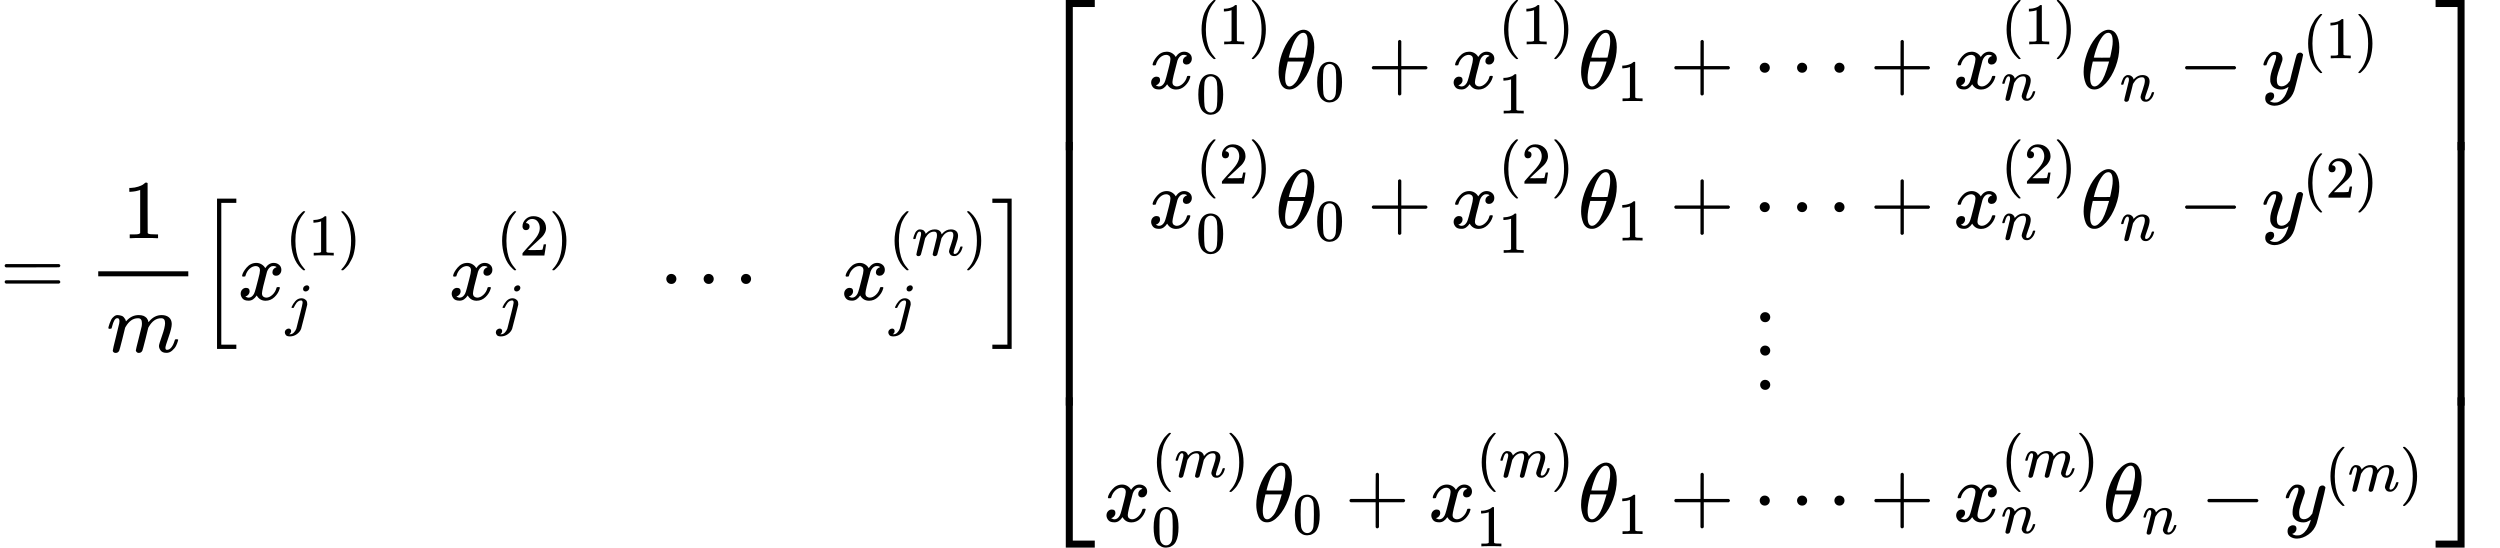 <?xml version="1.0" encoding="UTF-8" standalone="no" ?>
<svg xmlns="http://www.w3.org/2000/svg" width="541.616px" height="118.640px" viewBox="0 -3527.4 29924.1 6554.8" xmlns:xlink="http://www.w3.org/1999/xlink" style=""><defs><path id="MJX-146-TEX-N-3D" d="M56 347Q56 360 70 367H707Q722 359 722 347Q722 336 708 328L390 327H72Q56 332 56 347ZM56 153Q56 168 72 173H708Q722 163 722 153Q722 140 707 133H70Q56 140 56 153Z"></path><path id="MJX-146-TEX-N-31" d="M213 578L200 573Q186 568 160 563T102 556H83V602H102Q149 604 189 617T245 641T273 663Q275 666 285 666Q294 666 302 660V361L303 61Q310 54 315 52T339 48T401 46H427V0H416Q395 3 257 3Q121 3 100 0H88V46H114Q136 46 152 46T177 47T193 50T201 52T207 57T213 61V578Z"></path><path id="MJX-146-TEX-I-6D" d="M21 287Q22 293 24 303T36 341T56 388T88 425T132 442T175 435T205 417T221 395T229 376L231 369Q231 367 232 367L243 378Q303 442 384 442Q401 442 415 440T441 433T460 423T475 411T485 398T493 385T497 373T500 364T502 357L510 367Q573 442 659 442Q713 442 746 415T780 336Q780 285 742 178T704 50Q705 36 709 31T724 26Q752 26 776 56T815 138Q818 149 821 151T837 153Q857 153 857 145Q857 144 853 130Q845 101 831 73T785 17T716 -10Q669 -10 648 17T627 73Q627 92 663 193T700 345Q700 404 656 404H651Q565 404 506 303L499 291L466 157Q433 26 428 16Q415 -11 385 -11Q372 -11 364 -4T353 8T350 18Q350 29 384 161L420 307Q423 322 423 345Q423 404 379 404H374Q288 404 229 303L222 291L189 157Q156 26 151 16Q138 -11 108 -11Q95 -11 87 -5T76 7T74 17Q74 30 112 181Q151 335 151 342Q154 357 154 369Q154 405 129 405Q107 405 92 377T69 316T57 280Q55 278 41 278H27Q21 284 21 287Z"></path><path id="MJX-146-TEX-LO-5B" d="M224 -649V1150H455V1099H275V-598H455V-649H224Z"></path><path id="MJX-146-TEX-I-78" d="M52 289Q59 331 106 386T222 442Q257 442 286 424T329 379Q371 442 430 442Q467 442 494 420T522 361Q522 332 508 314T481 292T458 288Q439 288 427 299T415 328Q415 374 465 391Q454 404 425 404Q412 404 406 402Q368 386 350 336Q290 115 290 78Q290 50 306 38T341 26Q378 26 414 59T463 140Q466 150 469 151T485 153H489Q504 153 504 145Q504 144 502 134Q486 77 440 33T333 -11Q263 -11 227 52Q186 -10 133 -10H127Q78 -10 57 16T35 71Q35 103 54 123T99 143Q142 143 142 101Q142 81 130 66T107 46T94 41L91 40Q91 39 97 36T113 29T132 26Q168 26 194 71Q203 87 217 139T245 247T261 313Q266 340 266 352Q266 380 251 392T217 404Q177 404 142 372T93 290Q91 281 88 280T72 278H58Q52 284 52 289Z"></path><path id="MJX-146-TEX-N-28" d="M94 250Q94 319 104 381T127 488T164 576T202 643T244 695T277 729T302 750H315H319Q333 750 333 741Q333 738 316 720T275 667T226 581T184 443T167 250T184 58T225 -81T274 -167T316 -220T333 -241Q333 -250 318 -250H315H302L274 -226Q180 -141 137 -14T94 250Z"></path><path id="MJX-146-TEX-N-29" d="M60 749L64 750Q69 750 74 750H86L114 726Q208 641 251 514T294 250Q294 182 284 119T261 12T224 -76T186 -143T145 -194T113 -227T90 -246Q87 -249 86 -250H74Q66 -250 63 -250T58 -247T55 -238Q56 -237 66 -225Q221 -64 221 250T66 725Q56 737 55 738Q55 746 60 749Z"></path><path id="MJX-146-TEX-I-6A" d="M297 596Q297 627 318 644T361 661Q378 661 389 651T403 623Q403 595 384 576T340 557Q322 557 310 567T297 596ZM288 376Q288 405 262 405Q240 405 220 393T185 362T161 325T144 293L137 279Q135 278 121 278H107Q101 284 101 286T105 299Q126 348 164 391T252 441Q253 441 260 441T272 442Q296 441 316 432Q341 418 354 401T367 348V332L318 133Q267 -67 264 -75Q246 -125 194 -164T75 -204Q25 -204 7 -183T-12 -137Q-12 -110 7 -91T53 -71Q70 -71 82 -81T95 -112Q95 -148 63 -167Q69 -168 77 -168Q111 -168 139 -140T182 -74L193 -32Q204 11 219 72T251 197T278 308T289 365Q289 372 288 376Z"></path><path id="MJX-146-TEX-N-32" d="M109 429Q82 429 66 447T50 491Q50 562 103 614T235 666Q326 666 387 610T449 465Q449 422 429 383T381 315T301 241Q265 210 201 149L142 93L218 92Q375 92 385 97Q392 99 409 186V189H449V186Q448 183 436 95T421 3V0H50V19V31Q50 38 56 46T86 81Q115 113 136 137Q145 147 170 174T204 211T233 244T261 278T284 308T305 340T320 369T333 401T340 431T343 464Q343 527 309 573T212 619Q179 619 154 602T119 569T109 550Q109 549 114 549Q132 549 151 535T170 489Q170 464 154 447T109 429Z"></path><path id="MJX-146-TEX-N-22EF" d="M78 250Q78 274 95 292T138 310Q162 310 180 294T199 251Q199 226 182 208T139 190T96 207T78 250ZM525 250Q525 274 542 292T585 310Q609 310 627 294T646 251Q646 226 629 208T586 190T543 207T525 250ZM972 250Q972 274 989 292T1032 310Q1056 310 1074 294T1093 251Q1093 226 1076 208T1033 190T990 207T972 250Z"></path><path id="MJX-146-TEX-LO-5D" d="M16 1099V1150H247V-649H16V-598H196V1099H16Z"></path><path id="MJX-146-TEX-S4-23A1" d="M319 -645V1154H666V1070H403V-645H319Z"></path><path id="MJX-146-TEX-S4-23A3" d="M319 -644V1155H403V-560H666V-644H319Z"></path><path id="MJX-146-TEX-S4-23A2" d="M319 0V602H403V0H319Z"></path><path id="MJX-146-TEX-N-30" d="M96 585Q152 666 249 666Q297 666 345 640T423 548Q460 465 460 320Q460 165 417 83Q397 41 362 16T301 -15T250 -22Q224 -22 198 -16T137 16T82 83Q39 165 39 320Q39 494 96 585ZM321 597Q291 629 250 629Q208 629 178 597Q153 571 145 525T137 333Q137 175 145 125T181 46Q209 16 250 16Q290 16 318 46Q347 76 354 130T362 333Q362 478 354 524T321 597Z"></path><path id="MJX-146-TEX-I-3B8" d="M35 200Q35 302 74 415T180 610T319 704Q320 704 327 704T339 705Q393 701 423 656Q462 596 462 495Q462 380 417 261T302 66T168 -10H161Q125 -10 99 10T60 63T41 130T35 200ZM383 566Q383 668 330 668Q294 668 260 623T204 521T170 421T157 371Q206 370 254 370L351 371Q352 372 359 404T375 484T383 566ZM113 132Q113 26 166 26Q181 26 198 36T239 74T287 161T335 307L340 324H145Q145 321 136 286T120 208T113 132Z"></path><path id="MJX-146-TEX-N-2B" d="M56 237T56 250T70 270H369V420L370 570Q380 583 389 583Q402 583 409 568V270H707Q722 262 722 250T707 230H409V-68Q401 -82 391 -82H389H387Q375 -82 369 -68V230H70Q56 237 56 250Z"></path><path id="MJX-146-TEX-I-6E" d="M21 287Q22 293 24 303T36 341T56 388T89 425T135 442Q171 442 195 424T225 390T231 369Q231 367 232 367L243 378Q304 442 382 442Q436 442 469 415T503 336T465 179T427 52Q427 26 444 26Q450 26 453 27Q482 32 505 65T540 145Q542 153 560 153Q580 153 580 145Q580 144 576 130Q568 101 554 73T508 17T439 -10Q392 -10 371 17T350 73Q350 92 386 193T423 345Q423 404 379 404H374Q288 404 229 303L222 291L189 157Q156 26 151 16Q138 -11 108 -11Q95 -11 87 -5T76 7T74 17Q74 30 112 180T152 343Q153 348 153 366Q153 405 129 405Q91 405 66 305Q60 285 60 284Q58 278 41 278H27Q21 284 21 287Z"></path><path id="MJX-146-TEX-N-2212" d="M84 237T84 250T98 270H679Q694 262 694 250T679 230H98Q84 237 84 250Z"></path><path id="MJX-146-TEX-I-79" d="M21 287Q21 301 36 335T84 406T158 442Q199 442 224 419T250 355Q248 336 247 334Q247 331 231 288T198 191T182 105Q182 62 196 45T238 27Q261 27 281 38T312 61T339 94Q339 95 344 114T358 173T377 247Q415 397 419 404Q432 431 462 431Q475 431 483 424T494 412T496 403Q496 390 447 193T391 -23Q363 -106 294 -155T156 -205Q111 -205 77 -183T43 -117Q43 -95 50 -80T69 -58T89 -48T106 -45Q150 -45 150 -87Q150 -107 138 -122T115 -142T102 -147L99 -148Q101 -153 118 -160T152 -167H160Q177 -167 186 -165Q219 -156 247 -127T290 -65T313 -9T321 21L315 17Q309 13 296 6T270 -6Q250 -11 231 -11Q185 -11 150 11T104 82Q103 89 103 113Q103 170 138 262T173 379Q173 380 173 381Q173 390 173 393T169 400T158 404H154Q131 404 112 385T82 344T65 302T57 280Q55 278 41 278H27Q21 284 21 287Z"></path><path id="MJX-146-TEX-N-22EE" d="M78 30Q78 54 95 72T138 90Q162 90 180 74T199 31Q199 6 182 -12T139 -30T96 -13T78 30ZM78 440Q78 464 95 482T138 500Q162 500 180 484T199 441Q199 416 182 398T139 380T96 397T78 440ZM78 840Q78 864 95 882T138 900Q162 900 180 884T199 841Q199 816 182 798T139 780T96 797T78 840Z"></path><path id="MJX-146-TEX-S4-23A4" d="M0 1070V1154H347V-645H263V1070H0Z"></path><path id="MJX-146-TEX-S4-23A6" d="M263 -560V1155H347V-644H0V-560H263Z"></path><path id="MJX-146-TEX-S4-23A5" d="M263 0V602H347V0H263Z"></path></defs><g stroke="currentColor" fill="currentColor" stroke-width="0" transform="matrix(1 0 0 -1 0 0)"><g data-mml-node="math"><g data-mml-node="mo"><use xlink:href="#MJX-146-TEX-N-3D"></use></g><g data-mml-node="mfrac" transform="translate(1055.8, 0)"><g data-mml-node="mn" transform="translate(409, 676)"><use xlink:href="#MJX-146-TEX-N-31"></use></g><g data-mml-node="mi" transform="translate(220, -686)"><use xlink:href="#MJX-146-TEX-I-6D"></use></g><rect width="1078" height="60" x="120" y="220"></rect></g><g data-mml-node="mrow" transform="translate(2373.8, 0)"><g data-mml-node="mo"><use xlink:href="#MJX-146-TEX-LO-5B"></use></g><g data-mml-node="mtable" transform="translate(472, 0)"><g data-mml-node="mtr" transform="translate(0, -61.3)"><g data-mml-node="mtd"><g data-mml-node="msubsup"><g data-mml-node="mi"><use xlink:href="#MJX-146-TEX-I-78"></use></g><g data-mml-node="TeXAtom" transform="translate(572, 530.4) scale(0.707)"><g data-mml-node="mo"><use xlink:href="#MJX-146-TEX-N-28"></use></g><g data-mml-node="mn" transform="translate(389, 0)"><use xlink:href="#MJX-146-TEX-N-31"></use></g><g data-mml-node="mo" transform="translate(889, 0)"><use xlink:href="#MJX-146-TEX-N-29"></use></g></g><g data-mml-node="TeXAtom" transform="translate(572, -293.8) scale(0.707)"><g data-mml-node="mi"><use xlink:href="#MJX-146-TEX-I-6A"></use></g></g></g></g><g data-mml-node="mtd" transform="translate(2525.7, 0)"><g data-mml-node="msubsup"><g data-mml-node="mi"><use xlink:href="#MJX-146-TEX-I-78"></use></g><g data-mml-node="TeXAtom" transform="translate(572, 530.4) scale(0.707)"><g data-mml-node="mo"><use xlink:href="#MJX-146-TEX-N-28"></use></g><g data-mml-node="mn" transform="translate(389, 0)"><use xlink:href="#MJX-146-TEX-N-32"></use></g><g data-mml-node="mo" transform="translate(889, 0)"><use xlink:href="#MJX-146-TEX-N-29"></use></g></g><g data-mml-node="TeXAtom" transform="translate(572, -293.8) scale(0.707)"><g data-mml-node="mi"><use xlink:href="#MJX-146-TEX-I-6A"></use></g></g></g></g><g data-mml-node="mtd" transform="translate(5051.4, 0)"><g data-mml-node="mo"><use xlink:href="#MJX-146-TEX-N-22EF"></use></g></g><g data-mml-node="mtd" transform="translate(7223.4, 0)"><g data-mml-node="msubsup"><g data-mml-node="mi"><use xlink:href="#MJX-146-TEX-I-78"></use></g><g data-mml-node="TeXAtom" transform="translate(572, 530.4) scale(0.707)"><g data-mml-node="mo"><use xlink:href="#MJX-146-TEX-N-28"></use></g><g data-mml-node="mi" transform="translate(389, 0)"><use xlink:href="#MJX-146-TEX-I-6D"></use></g><g data-mml-node="mo" transform="translate(1267, 0)"><use xlink:href="#MJX-146-TEX-N-29"></use></g></g><g data-mml-node="TeXAtom" transform="translate(572, -293.8) scale(0.707)"><g data-mml-node="mi"><use xlink:href="#MJX-146-TEX-I-6A"></use></g></g></g></g></g></g><g data-mml-node="mo" transform="translate(9488.3, 0)"><use xlink:href="#MJX-146-TEX-LO-5D"></use></g></g><g data-mml-node="mrow" transform="translate(12334.1, 0)"><g data-mml-node="mo"><use xlink:href="#MJX-146-TEX-S4-23A1" transform="translate(104, 2373.4)"></use><use xlink:href="#MJX-146-TEX-S4-23A3" transform="translate(104, -2383.4)"></use><svg width="667" height="3156.8" y="-1328.4" x="104" viewBox="0 789.2 667 3156.8"><use xlink:href="#MJX-146-TEX-S4-23A2" transform="scale(1, 7.866)"></use></svg></g><g data-mml-node="mtable" transform="translate(875, 0)"><g data-mml-node="mtr" transform="translate(0, 2466.7)"><g data-mml-node="mtd" transform="translate(534.6, 0)"><g data-mml-node="msubsup"><g data-mml-node="mi"><use xlink:href="#MJX-146-TEX-I-78"></use></g><g data-mml-node="TeXAtom" transform="translate(572, 530.4) scale(0.707)"><g data-mml-node="mo"><use xlink:href="#MJX-146-TEX-N-28"></use></g><g data-mml-node="mn" transform="translate(389, 0)"><use xlink:href="#MJX-146-TEX-N-31"></use></g><g data-mml-node="mo" transform="translate(889, 0)"><use xlink:href="#MJX-146-TEX-N-29"></use></g></g><g data-mml-node="TeXAtom" transform="translate(572, -297.3) scale(0.707)"><g data-mml-node="mn"><use xlink:href="#MJX-146-TEX-N-30"></use></g></g></g><g data-mml-node="msub" transform="translate(1525.7, 0)"><g data-mml-node="mi"><use xlink:href="#MJX-146-TEX-I-3B8"></use></g><g data-mml-node="TeXAtom" transform="translate(469, -150) scale(0.707)"><g data-mml-node="mn"><use xlink:href="#MJX-146-TEX-N-30"></use></g></g></g><g data-mml-node="mo" transform="translate(2620.5, 0)"><use xlink:href="#MJX-146-TEX-N-2B"></use></g><g data-mml-node="msubsup" transform="translate(3620.7, 0)"><g data-mml-node="mi"><use xlink:href="#MJX-146-TEX-I-78"></use></g><g data-mml-node="TeXAtom" transform="translate(572, 530.4) scale(0.707)"><g data-mml-node="mo"><use xlink:href="#MJX-146-TEX-N-28"></use></g><g data-mml-node="mn" transform="translate(389, 0)"><use xlink:href="#MJX-146-TEX-N-31"></use></g><g data-mml-node="mo" transform="translate(889, 0)"><use xlink:href="#MJX-146-TEX-N-29"></use></g></g><g data-mml-node="TeXAtom" transform="translate(572, -297.3) scale(0.707)"><g data-mml-node="mn"><use xlink:href="#MJX-146-TEX-N-31"></use></g></g></g><g data-mml-node="msub" transform="translate(5146.4, 0)"><g data-mml-node="mi"><use xlink:href="#MJX-146-TEX-I-3B8"></use></g><g data-mml-node="TeXAtom" transform="translate(469, -150) scale(0.707)"><g data-mml-node="mn"><use xlink:href="#MJX-146-TEX-N-31"></use></g></g></g><g data-mml-node="mo" transform="translate(6241.1, 0)"><use xlink:href="#MJX-146-TEX-N-2B"></use></g><g data-mml-node="mo" transform="translate(7241.4, 0)"><use xlink:href="#MJX-146-TEX-N-22EF"></use></g><g data-mml-node="mo" transform="translate(8635.6, 0)"><use xlink:href="#MJX-146-TEX-N-2B"></use></g><g data-mml-node="msubsup" transform="translate(9635.8, 0)"><g data-mml-node="mi"><use xlink:href="#MJX-146-TEX-I-78"></use></g><g data-mml-node="TeXAtom" transform="translate(572, 530.4) scale(0.707)"><g data-mml-node="mo"><use xlink:href="#MJX-146-TEX-N-28"></use></g><g data-mml-node="mn" transform="translate(389, 0)"><use xlink:href="#MJX-146-TEX-N-31"></use></g><g data-mml-node="mo" transform="translate(889, 0)"><use xlink:href="#MJX-146-TEX-N-29"></use></g></g><g data-mml-node="TeXAtom" transform="translate(572, -138.9) scale(0.707)"><g data-mml-node="mi"><use xlink:href="#MJX-146-TEX-I-6E"></use></g></g></g><g data-mml-node="msub" transform="translate(11161.5, 0)"><g data-mml-node="mi"><use xlink:href="#MJX-146-TEX-I-3B8"></use></g><g data-mml-node="TeXAtom" transform="translate(469, -150) scale(0.707)"><g data-mml-node="mi"><use xlink:href="#MJX-146-TEX-I-6E"></use></g></g></g><g data-mml-node="mo" transform="translate(12327, 0)"><use xlink:href="#MJX-146-TEX-N-2212"></use></g><g data-mml-node="msup" transform="translate(13327.2, 0)"><g data-mml-node="mi"><use xlink:href="#MJX-146-TEX-I-79"></use></g><g data-mml-node="TeXAtom" transform="translate(490, 363) scale(0.707)"><g data-mml-node="mo"><use xlink:href="#MJX-146-TEX-N-28"></use></g><g data-mml-node="mn" transform="translate(389, 0)"><use xlink:href="#MJX-146-TEX-N-31"></use></g><g data-mml-node="mo" transform="translate(889, 0)"><use xlink:href="#MJX-146-TEX-N-29"></use></g></g></g></g></g><g data-mml-node="mtr" transform="translate(0, 798.4)"><g data-mml-node="mtd" transform="translate(534.6, 0)"><g data-mml-node="msubsup"><g data-mml-node="mi"><use xlink:href="#MJX-146-TEX-I-78"></use></g><g data-mml-node="TeXAtom" transform="translate(572, 530.4) scale(0.707)"><g data-mml-node="mo"><use xlink:href="#MJX-146-TEX-N-28"></use></g><g data-mml-node="mn" transform="translate(389, 0)"><use xlink:href="#MJX-146-TEX-N-32"></use></g><g data-mml-node="mo" transform="translate(889, 0)"><use xlink:href="#MJX-146-TEX-N-29"></use></g></g><g data-mml-node="TeXAtom" transform="translate(572, -297.3) scale(0.707)"><g data-mml-node="mn"><use xlink:href="#MJX-146-TEX-N-30"></use></g></g></g><g data-mml-node="msub" transform="translate(1525.7, 0)"><g data-mml-node="mi"><use xlink:href="#MJX-146-TEX-I-3B8"></use></g><g data-mml-node="TeXAtom" transform="translate(469, -150) scale(0.707)"><g data-mml-node="mn"><use xlink:href="#MJX-146-TEX-N-30"></use></g></g></g><g data-mml-node="mo" transform="translate(2620.5, 0)"><use xlink:href="#MJX-146-TEX-N-2B"></use></g><g data-mml-node="msubsup" transform="translate(3620.7, 0)"><g data-mml-node="mi"><use xlink:href="#MJX-146-TEX-I-78"></use></g><g data-mml-node="TeXAtom" transform="translate(572, 530.4) scale(0.707)"><g data-mml-node="mo"><use xlink:href="#MJX-146-TEX-N-28"></use></g><g data-mml-node="mn" transform="translate(389, 0)"><use xlink:href="#MJX-146-TEX-N-32"></use></g><g data-mml-node="mo" transform="translate(889, 0)"><use xlink:href="#MJX-146-TEX-N-29"></use></g></g><g data-mml-node="TeXAtom" transform="translate(572, -297.3) scale(0.707)"><g data-mml-node="mn"><use xlink:href="#MJX-146-TEX-N-31"></use></g></g></g><g data-mml-node="msub" transform="translate(5146.4, 0)"><g data-mml-node="mi"><use xlink:href="#MJX-146-TEX-I-3B8"></use></g><g data-mml-node="TeXAtom" transform="translate(469, -150) scale(0.707)"><g data-mml-node="mn"><use xlink:href="#MJX-146-TEX-N-31"></use></g></g></g><g data-mml-node="mo" transform="translate(6241.1, 0)"><use xlink:href="#MJX-146-TEX-N-2B"></use></g><g data-mml-node="mo" transform="translate(7241.4, 0)"><use xlink:href="#MJX-146-TEX-N-22EF"></use></g><g data-mml-node="mo" transform="translate(8635.6, 0)"><use xlink:href="#MJX-146-TEX-N-2B"></use></g><g data-mml-node="msubsup" transform="translate(9635.8, 0)"><g data-mml-node="mi"><use xlink:href="#MJX-146-TEX-I-78"></use></g><g data-mml-node="TeXAtom" transform="translate(572, 530.4) scale(0.707)"><g data-mml-node="mo"><use xlink:href="#MJX-146-TEX-N-28"></use></g><g data-mml-node="mn" transform="translate(389, 0)"><use xlink:href="#MJX-146-TEX-N-32"></use></g><g data-mml-node="mo" transform="translate(889, 0)"><use xlink:href="#MJX-146-TEX-N-29"></use></g></g><g data-mml-node="TeXAtom" transform="translate(572, -138.9) scale(0.707)"><g data-mml-node="mi"><use xlink:href="#MJX-146-TEX-I-6E"></use></g></g></g><g data-mml-node="msub" transform="translate(11161.5, 0)"><g data-mml-node="mi"><use xlink:href="#MJX-146-TEX-I-3B8"></use></g><g data-mml-node="TeXAtom" transform="translate(469, -150) scale(0.707)"><g data-mml-node="mi"><use xlink:href="#MJX-146-TEX-I-6E"></use></g></g></g><g data-mml-node="mo" transform="translate(12327, 0)"><use xlink:href="#MJX-146-TEX-N-2212"></use></g><g data-mml-node="msup" transform="translate(13327.2, 0)"><g data-mml-node="mi"><use xlink:href="#MJX-146-TEX-I-79"></use></g><g data-mml-node="TeXAtom" transform="translate(490, 363) scale(0.707)"><g data-mml-node="mo"><use xlink:href="#MJX-146-TEX-N-28"></use></g><g data-mml-node="mn" transform="translate(389, 0)"><use xlink:href="#MJX-146-TEX-N-32"></use></g><g data-mml-node="mo" transform="translate(889, 0)"><use xlink:href="#MJX-146-TEX-N-29"></use></g></g></g></g></g><g data-mml-node="mtr" transform="translate(0, -1109.1)"><g data-mml-node="mtd" transform="translate(7781, 0)"><g data-mml-node="TeXAtom"><g data-mml-node="mo"><use xlink:href="#MJX-146-TEX-N-22EE"></use></g></g></g></g><g data-mml-node="mtr" transform="translate(0, -2714.5)"><g data-mml-node="mtd"><g data-mml-node="msubsup"><g data-mml-node="mi"><use xlink:href="#MJX-146-TEX-I-78"></use></g><g data-mml-node="TeXAtom" transform="translate(572, 530.4) scale(0.707)"><g data-mml-node="mo"><use xlink:href="#MJX-146-TEX-N-28"></use></g><g data-mml-node="mi" transform="translate(389, 0)"><use xlink:href="#MJX-146-TEX-I-6D"></use></g><g data-mml-node="mo" transform="translate(1267, 0)"><use xlink:href="#MJX-146-TEX-N-29"></use></g></g><g data-mml-node="TeXAtom" transform="translate(572, -297.3) scale(0.707)"><g data-mml-node="mn"><use xlink:href="#MJX-146-TEX-N-30"></use></g></g></g><g data-mml-node="msub" transform="translate(1793, 0)"><g data-mml-node="mi"><use xlink:href="#MJX-146-TEX-I-3B8"></use></g><g data-mml-node="TeXAtom" transform="translate(469, -150) scale(0.707)"><g data-mml-node="mn"><use xlink:href="#MJX-146-TEX-N-30"></use></g></g></g><g data-mml-node="mo" transform="translate(2887.7, 0)"><use xlink:href="#MJX-146-TEX-N-2B"></use></g><g data-mml-node="msubsup" transform="translate(3888, 0)"><g data-mml-node="mi"><use xlink:href="#MJX-146-TEX-I-78"></use></g><g data-mml-node="TeXAtom" transform="translate(572, 530.4) scale(0.707)"><g data-mml-node="mo"><use xlink:href="#MJX-146-TEX-N-28"></use></g><g data-mml-node="mi" transform="translate(389, 0)"><use xlink:href="#MJX-146-TEX-I-6D"></use></g><g data-mml-node="mo" transform="translate(1267, 0)"><use xlink:href="#MJX-146-TEX-N-29"></use></g></g><g data-mml-node="TeXAtom" transform="translate(572, -297.3) scale(0.707)"><g data-mml-node="mn"><use xlink:href="#MJX-146-TEX-N-31"></use></g></g></g><g data-mml-node="msub" transform="translate(5680.9, 0)"><g data-mml-node="mi"><use xlink:href="#MJX-146-TEX-I-3B8"></use></g><g data-mml-node="TeXAtom" transform="translate(469, -150) scale(0.707)"><g data-mml-node="mn"><use xlink:href="#MJX-146-TEX-N-31"></use></g></g></g><g data-mml-node="mo" transform="translate(6775.7, 0)"><use xlink:href="#MJX-146-TEX-N-2B"></use></g><g data-mml-node="mo" transform="translate(7775.9, 0)"><use xlink:href="#MJX-146-TEX-N-22EF"></use></g><g data-mml-node="mo" transform="translate(9170.2, 0)"><use xlink:href="#MJX-146-TEX-N-2B"></use></g><g data-mml-node="msubsup" transform="translate(10170.4, 0)"><g data-mml-node="mi"><use xlink:href="#MJX-146-TEX-I-78"></use></g><g data-mml-node="TeXAtom" transform="translate(572, 530.4) scale(0.707)"><g data-mml-node="mo"><use xlink:href="#MJX-146-TEX-N-28"></use></g><g data-mml-node="mi" transform="translate(389, 0)"><use xlink:href="#MJX-146-TEX-I-6D"></use></g><g data-mml-node="mo" transform="translate(1267, 0)"><use xlink:href="#MJX-146-TEX-N-29"></use></g></g><g data-mml-node="TeXAtom" transform="translate(572, -138.9) scale(0.707)"><g data-mml-node="mi"><use xlink:href="#MJX-146-TEX-I-6E"></use></g></g></g><g data-mml-node="msub" transform="translate(11963.3, 0)"><g data-mml-node="mi"><use xlink:href="#MJX-146-TEX-I-3B8"></use></g><g data-mml-node="TeXAtom" transform="translate(469, -150) scale(0.707)"><g data-mml-node="mi"><use xlink:href="#MJX-146-TEX-I-6E"></use></g></g></g><g data-mml-node="mo" transform="translate(13128.8, 0)"><use xlink:href="#MJX-146-TEX-N-2212"></use></g><g data-mml-node="msup" transform="translate(14129.1, 0)"><g data-mml-node="mi"><use xlink:href="#MJX-146-TEX-I-79"></use></g><g data-mml-node="TeXAtom" transform="translate(490, 363) scale(0.707)"><g data-mml-node="mo"><use xlink:href="#MJX-146-TEX-N-28"></use></g><g data-mml-node="mi" transform="translate(389, 0)"><use xlink:href="#MJX-146-TEX-I-6D"></use></g><g data-mml-node="mo" transform="translate(1267, 0)"><use xlink:href="#MJX-146-TEX-N-29"></use></g></g></g></g></g></g><g data-mml-node="mo" transform="translate(16715, 0)"><use xlink:href="#MJX-146-TEX-S4-23A4" transform="translate(104, 2373.4)"></use><use xlink:href="#MJX-146-TEX-S4-23A6" transform="translate(104, -2383.4)"></use><svg width="667" height="3156.8" y="-1328.4" x="104" viewBox="0 789.2 667 3156.8"><use xlink:href="#MJX-146-TEX-S4-23A5" transform="scale(1, 7.866)"></use></svg></g></g></g></g></svg>